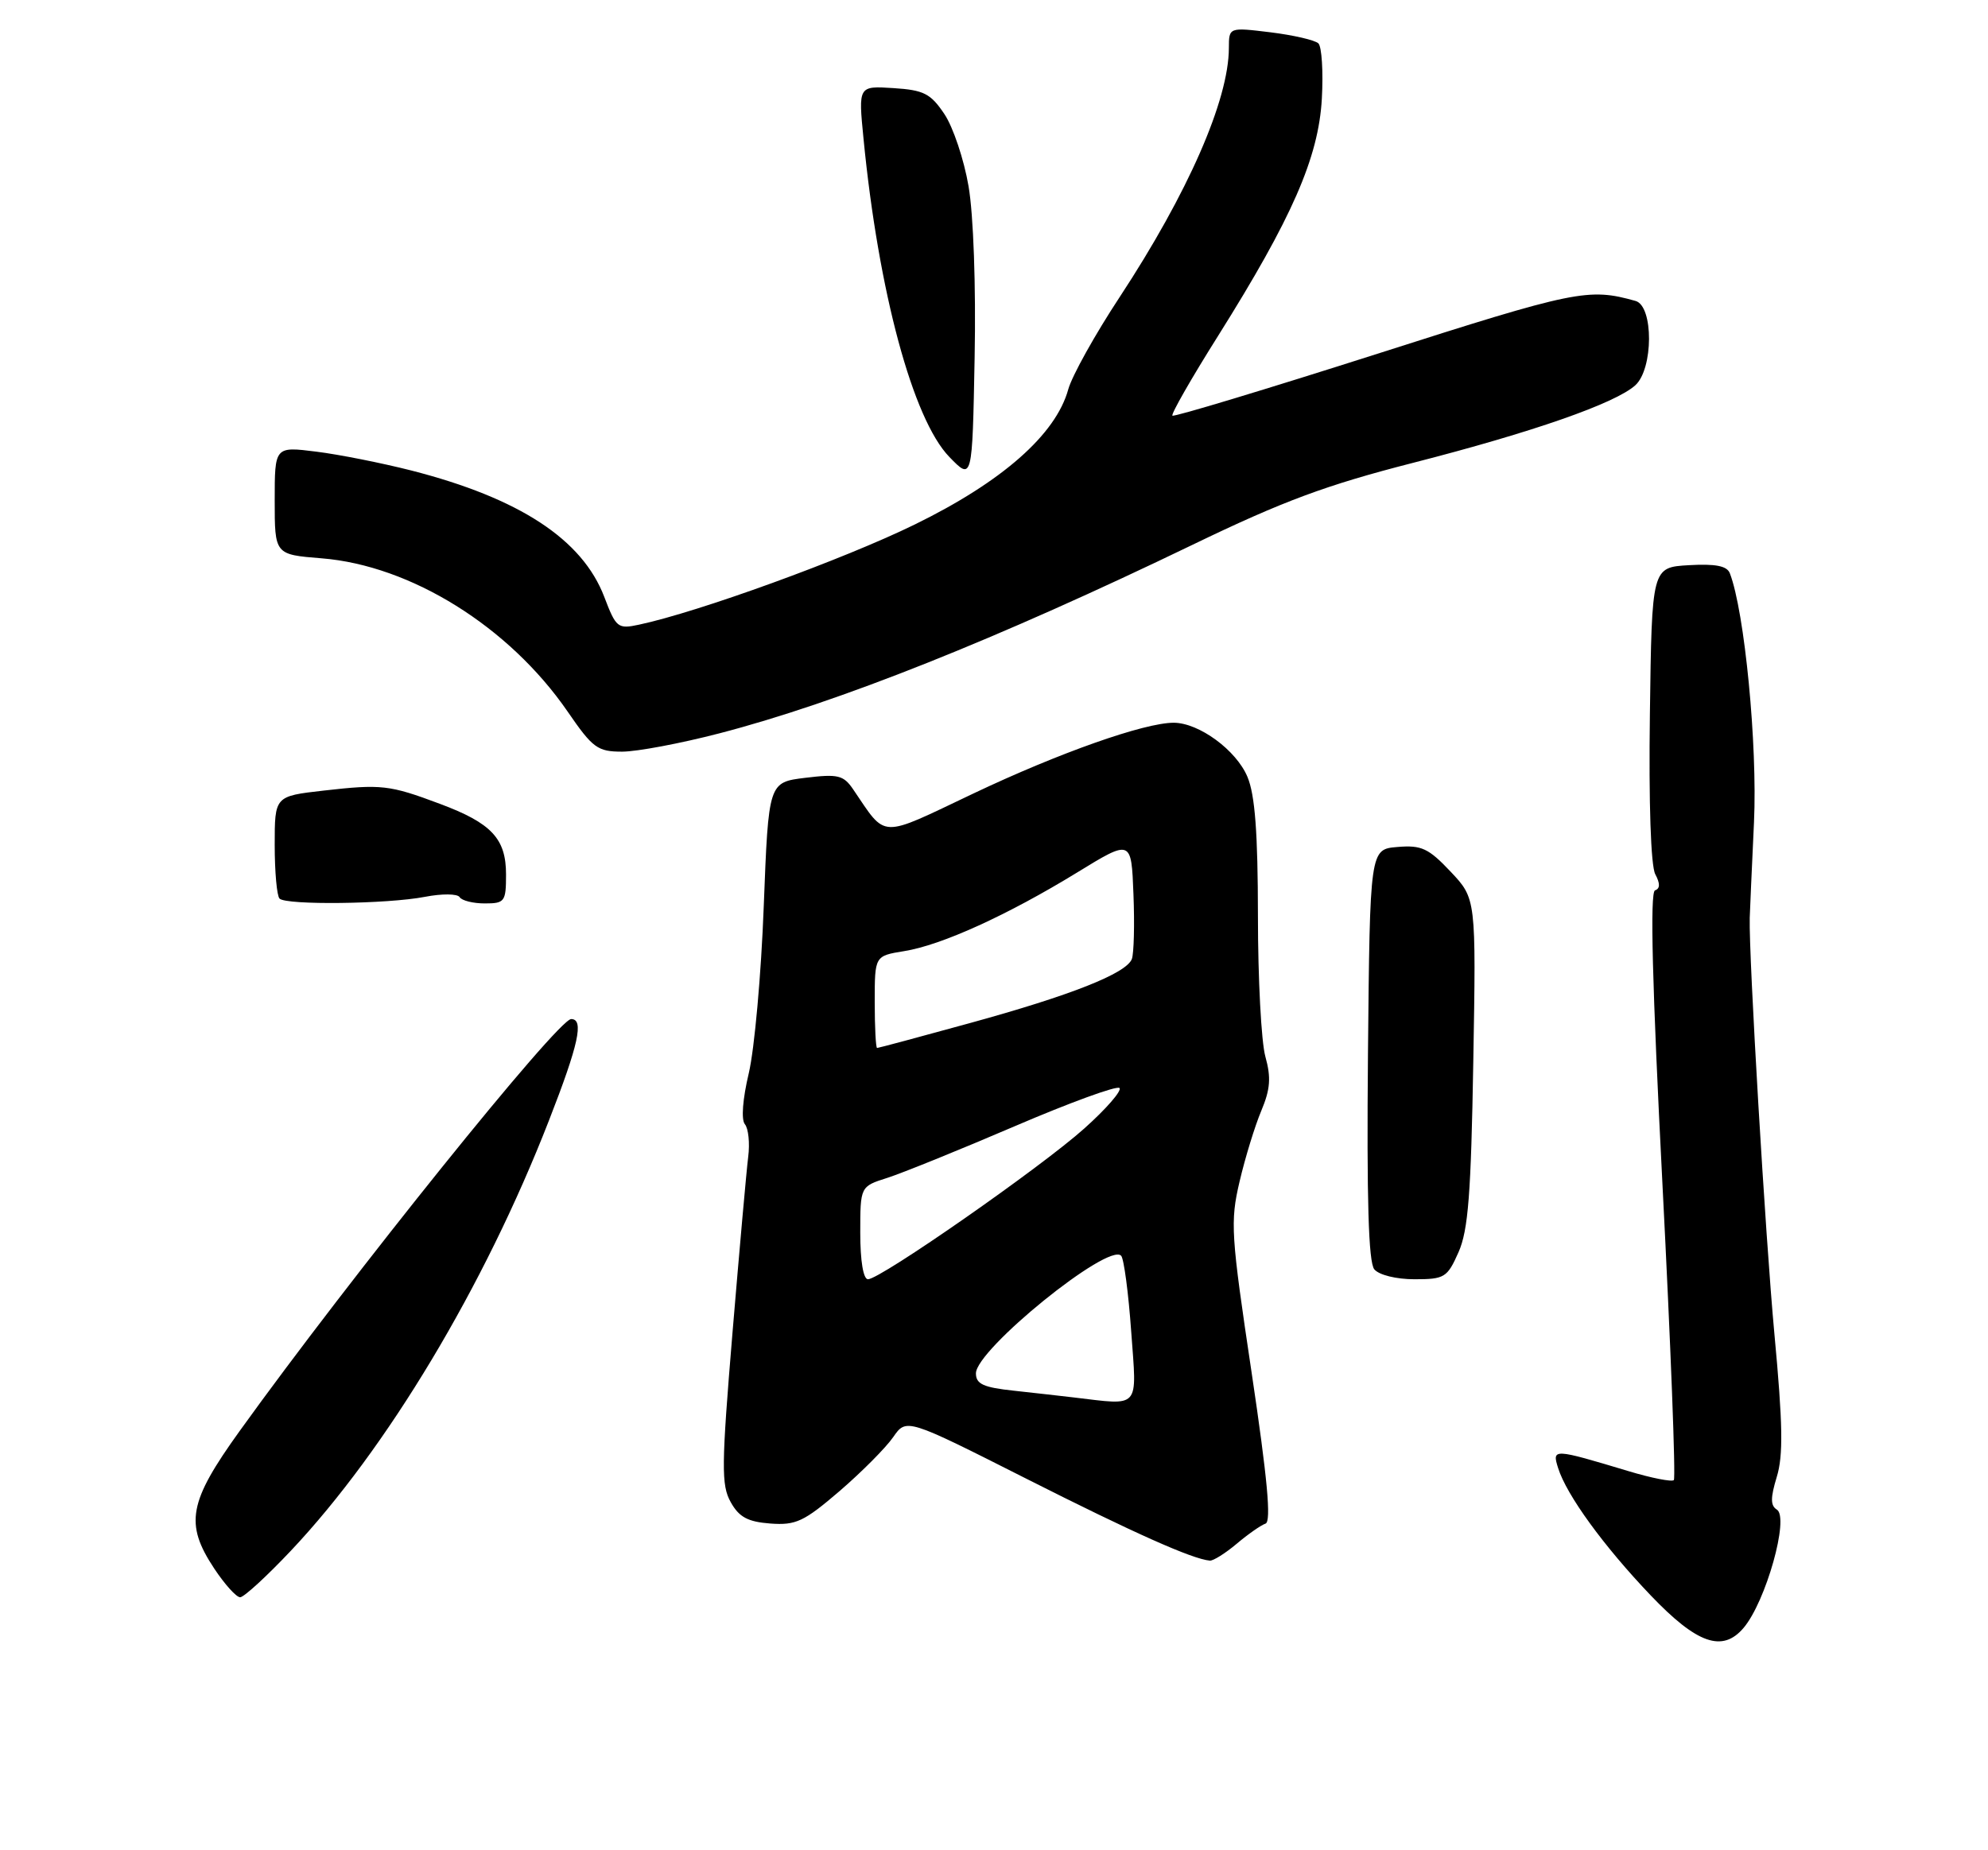 <?xml version="1.0" encoding="UTF-8" standalone="no"?>
<!DOCTYPE svg PUBLIC "-//W3C//DTD SVG 1.1//EN" "http://www.w3.org/Graphics/SVG/1.1/DTD/svg11.dtd" >
<svg xmlns="http://www.w3.org/2000/svg" xmlns:xlink="http://www.w3.org/1999/xlink" version="1.1" viewBox="0 0 275 256">
 <g >
 <path fill="currentColor"
d=" M 241.18 225.25 C 244.27 221.62 247.55 209.96 245.79 208.87 C 244.90 208.32 244.90 207.24 245.78 204.35 C 246.69 201.39 246.62 197.05 245.45 184.53 C 244.21 171.17 241.90 132.23 242.04 127.00 C 242.06 126.17 242.33 120.22 242.63 113.76 C 243.12 103.09 241.34 84.64 239.29 79.32 C 238.90 78.30 237.33 77.99 233.62 78.20 C 228.50 78.50 228.50 78.50 228.23 98.78 C 228.06 111.10 228.36 119.80 228.97 120.95 C 229.66 122.24 229.65 122.95 228.94 123.19 C 228.22 123.43 228.55 136.28 229.97 163.91 C 231.11 186.12 231.82 204.51 231.54 204.79 C 231.27 205.06 228.45 204.51 225.27 203.55 C 214.83 200.41 214.68 200.40 215.53 203.11 C 216.70 206.86 221.84 213.93 228.35 220.75 C 234.74 227.44 238.26 228.68 241.18 225.25 Z  M 40.24 214.56 C 53.50 200.50 66.98 178.03 75.93 155.05 C 80.05 144.49 80.81 141.00 79.01 141.00 C 77.18 141.00 48.47 176.69 33.15 198.00 C 26.08 207.83 25.53 210.82 29.63 217.02 C 31.08 219.21 32.69 221.00 33.22 221.00 C 33.74 221.00 36.90 218.10 40.24 214.56 Z  M 171.07 213.60 C 172.64 212.27 174.44 211.02 175.06 210.81 C 175.88 210.54 175.32 204.55 173.14 189.94 C 170.27 170.79 170.16 169.06 171.47 163.48 C 172.24 160.19 173.59 155.79 174.47 153.70 C 175.72 150.72 175.85 149.11 175.04 146.20 C 174.47 144.17 174.01 135.40 174.01 126.72 C 174.00 115.26 173.61 109.99 172.56 107.49 C 171.02 103.80 165.86 100.01 162.36 100.00 C 158.30 100.00 146.48 104.17 134.63 109.80 C 121.47 116.05 122.71 116.10 118.00 109.19 C 116.67 107.25 115.91 107.07 111.40 107.62 C 106.31 108.24 106.31 108.24 105.65 125.37 C 105.30 134.79 104.36 145.19 103.58 148.49 C 102.73 152.06 102.51 154.91 103.04 155.55 C 103.53 156.14 103.74 158.17 103.50 160.06 C 103.26 161.95 102.29 172.88 101.33 184.34 C 99.79 202.86 99.76 205.48 101.08 207.84 C 102.24 209.92 103.44 210.56 106.57 210.80 C 110.10 211.06 111.22 210.53 116.15 206.30 C 119.21 203.66 122.54 200.31 123.55 198.85 C 125.38 196.21 125.38 196.21 141.94 204.58 C 156.88 212.13 164.95 215.73 167.36 215.93 C 167.83 215.97 169.50 214.92 171.07 213.60 Z  M 201.76 173.25 C 203.10 170.22 203.49 165.17 203.80 146.92 C 204.19 124.34 204.19 124.34 200.66 120.60 C 197.61 117.37 196.63 116.91 193.32 117.19 C 189.50 117.50 189.50 117.50 189.23 145.88 C 189.05 165.98 189.30 174.66 190.11 175.63 C 190.76 176.41 193.14 177.00 195.67 177.00 C 199.83 177.00 200.20 176.77 201.76 173.25 Z  M 58.77 124.09 C 61.14 123.63 63.28 123.65 63.58 124.13 C 63.88 124.61 65.44 125.00 67.06 125.00 C 69.82 125.00 70.00 124.76 70.00 121.00 C 70.00 116.03 68.00 113.89 60.85 111.22 C 53.86 108.60 52.77 108.48 44.75 109.39 C 38.00 110.16 38.00 110.16 38.00 116.91 C 38.00 120.63 38.30 123.97 38.67 124.33 C 39.59 125.26 53.59 125.09 58.77 124.09 Z  M 99.50 101.47 C 115.92 97.21 137.95 88.42 165.00 75.36 C 177.48 69.33 183.43 67.12 195.50 64.03 C 212.00 59.80 223.45 55.81 226.21 53.31 C 228.72 51.04 228.75 42.35 226.25 41.64 C 219.73 39.81 218.01 40.16 190.53 48.95 C 175.14 53.86 162.39 57.72 162.18 57.51 C 161.97 57.30 164.81 52.33 168.50 46.47 C 178.74 30.15 182.39 21.81 182.85 13.67 C 183.06 9.91 182.84 6.46 182.37 6.00 C 181.89 5.55 178.91 4.86 175.75 4.47 C 170.00 3.77 170.00 3.77 169.99 6.63 C 169.98 13.83 164.33 26.72 154.88 41.11 C 151.48 46.27 148.28 52.02 147.77 53.88 C 146.04 60.14 138.61 66.67 126.52 72.58 C 116.64 77.41 96.62 84.68 88.40 86.43 C 85.46 87.06 85.22 86.87 83.59 82.59 C 80.55 74.62 71.85 68.93 56.90 65.10 C 52.81 64.06 46.89 62.88 43.74 62.49 C 38.00 61.77 38.00 61.77 38.00 69.25 C 38.00 76.73 38.00 76.73 44.49 77.25 C 56.84 78.24 70.42 86.70 78.51 98.44 C 81.99 103.51 82.66 104.00 86.06 104.00 C 88.11 104.00 94.16 102.86 99.50 101.47 Z  M 133.98 25.77 C 133.35 22.07 131.84 17.57 130.63 15.77 C 128.73 12.94 127.79 12.46 123.58 12.19 C 118.73 11.88 118.73 11.88 119.45 19.19 C 121.52 40.37 126.28 58.02 131.32 63.22 C 134.50 66.50 134.50 66.50 134.82 49.50 C 135.01 39.59 134.66 29.69 133.98 25.77 Z  M 148.50 193.35 C 146.85 193.15 143.14 192.74 140.25 192.42 C 136.03 191.97 135.00 191.50 135.00 190.02 C 135.00 186.73 153.35 171.86 155.09 173.75 C 155.47 174.16 156.10 178.89 156.48 184.25 C 157.27 195.10 157.84 194.45 148.50 193.35 Z  M 119.00 170.58 C 119.00 164.16 119.00 164.16 122.75 162.97 C 124.81 162.31 132.74 159.10 140.36 155.83 C 147.98 152.56 154.50 150.18 154.86 150.54 C 155.21 150.91 153.03 153.42 150.00 156.13 C 143.99 161.52 121.78 177.00 120.07 177.00 C 119.42 177.00 119.00 174.47 119.00 170.58 Z  M 121.00 138.63 C 121.00 132.26 121.00 132.26 125.07 131.60 C 130.23 130.78 139.37 126.62 149.00 120.72 C 156.50 116.12 156.50 116.12 156.79 123.72 C 156.96 127.90 156.85 131.94 156.57 132.69 C 155.80 134.69 148.14 137.72 134.08 141.58 C 127.25 143.46 121.51 145.00 121.33 145.00 C 121.15 145.00 121.00 142.13 121.00 138.63 Z "/>
</g>
</svg>